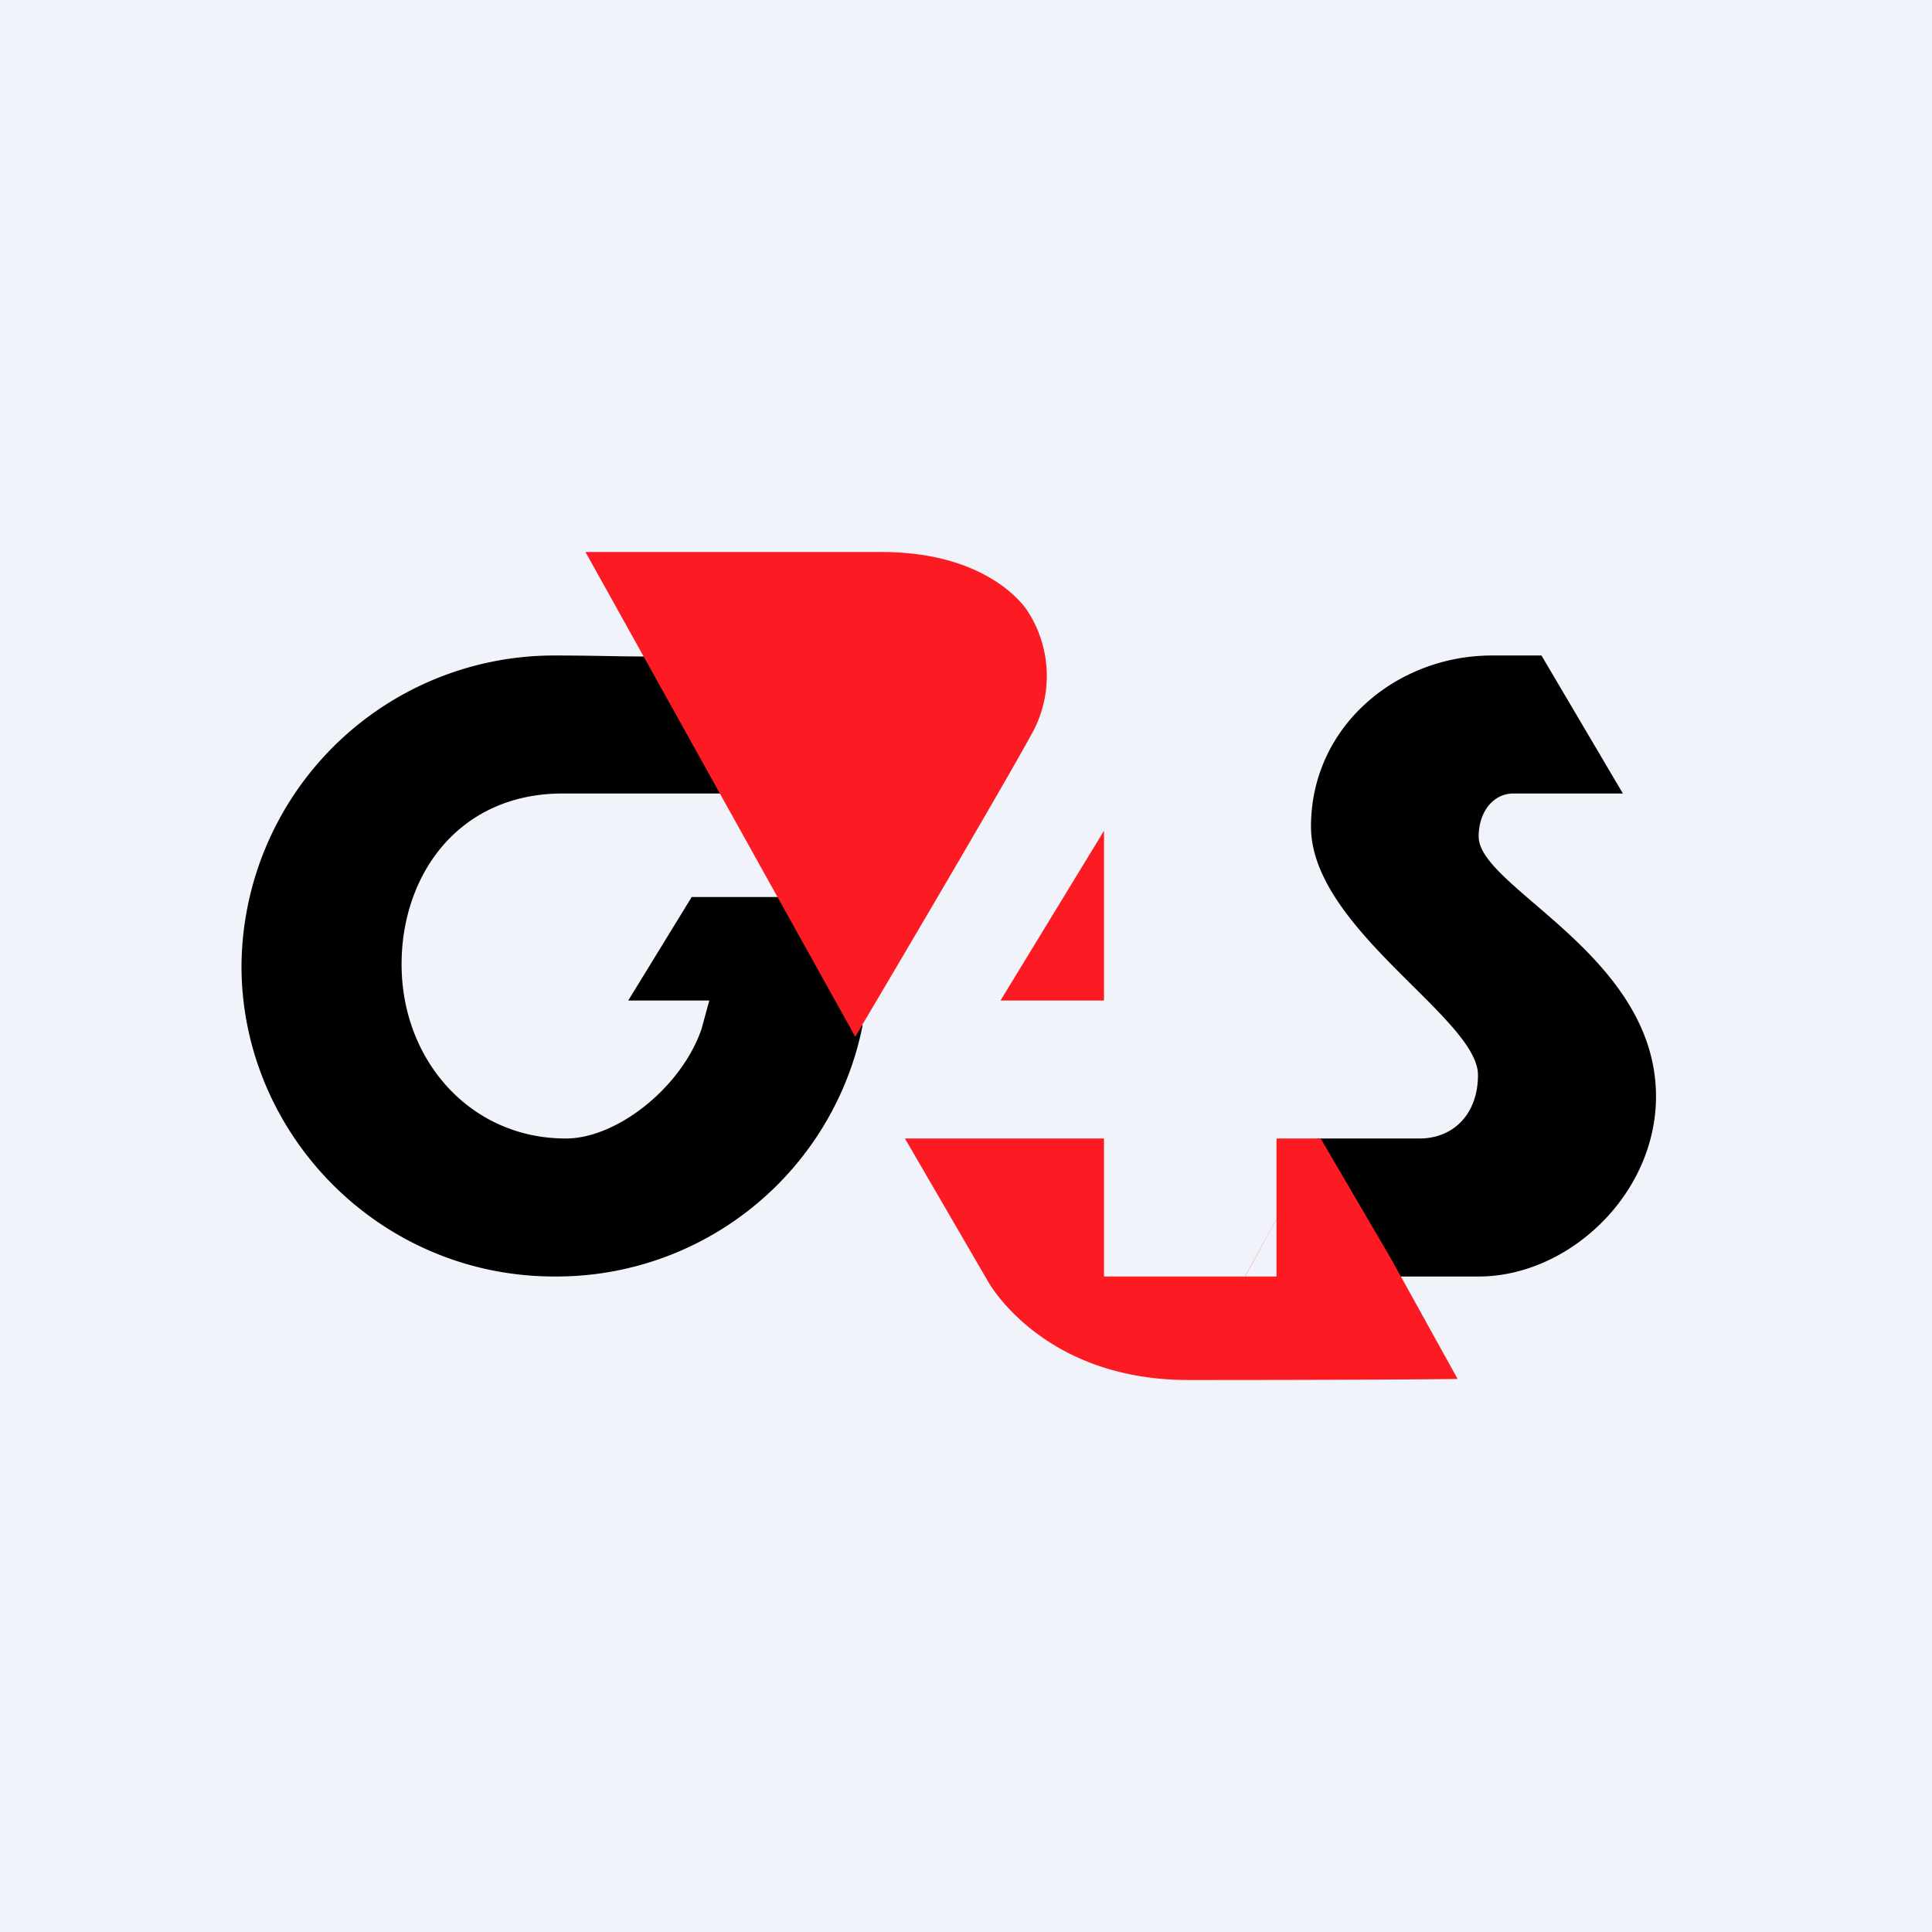<!-- by TradingView --><svg width="56" height="56" viewBox="0 0 56 56" xmlns="http://www.w3.org/2000/svg"><path fill="#F0F3FA" d="M0 0h56v56H0z"/><path d="M22.82 26h-2.77l-1.84 3h2.35l-.23.84C19.74 31.53 17.88 33 16.4 33c-2.77 0-4.76-2.27-4.76-5.05 0-2.59 1.65-4.95 4.67-4.95H21c-1.01-1.76-1.07-2.23-2.1-3.97-1.04 0-1.65-.03-2.83-.03A9.06 9.06 0 0 0 7 28c0 4.87 4 9 9.07 9A9.05 9.05 0 0 0 25 29.74C23.62 27.31 22.82 26 22.82 26ZM42.86 24.25c0-.75.45-1.25 1-1.25h3.18l-2.36-4h-1.44C40.5 19 38 21.04 38 23.96c0 2.95 4.84 5.55 4.84 7.2 0 1.12-.7 1.84-1.7 1.84h-2.96l2.4 4h2.28c2.6 0 5.14-2.37 5.14-5.22 0-4.1-5.14-6.05-5.14-7.53Z"/><path d="M32 24.08 29 29h3v-4.92ZM34.44 40c5.82 0 7.81-.03 7.81-.03l-1.55-2.8-.43-.77-1.99-3.4m0 0H37v4h-5v-4h-5.77l2.4 4.13S30.18 40 34.45 40m-4.56-18.7a3.45 3.45 0 0 0-.1-3.58S28.77 16 25.55 16h-8.58l7.82 14.05s4.02-6.78 5.1-8.75Z" fill="#FC1B23"/></svg>